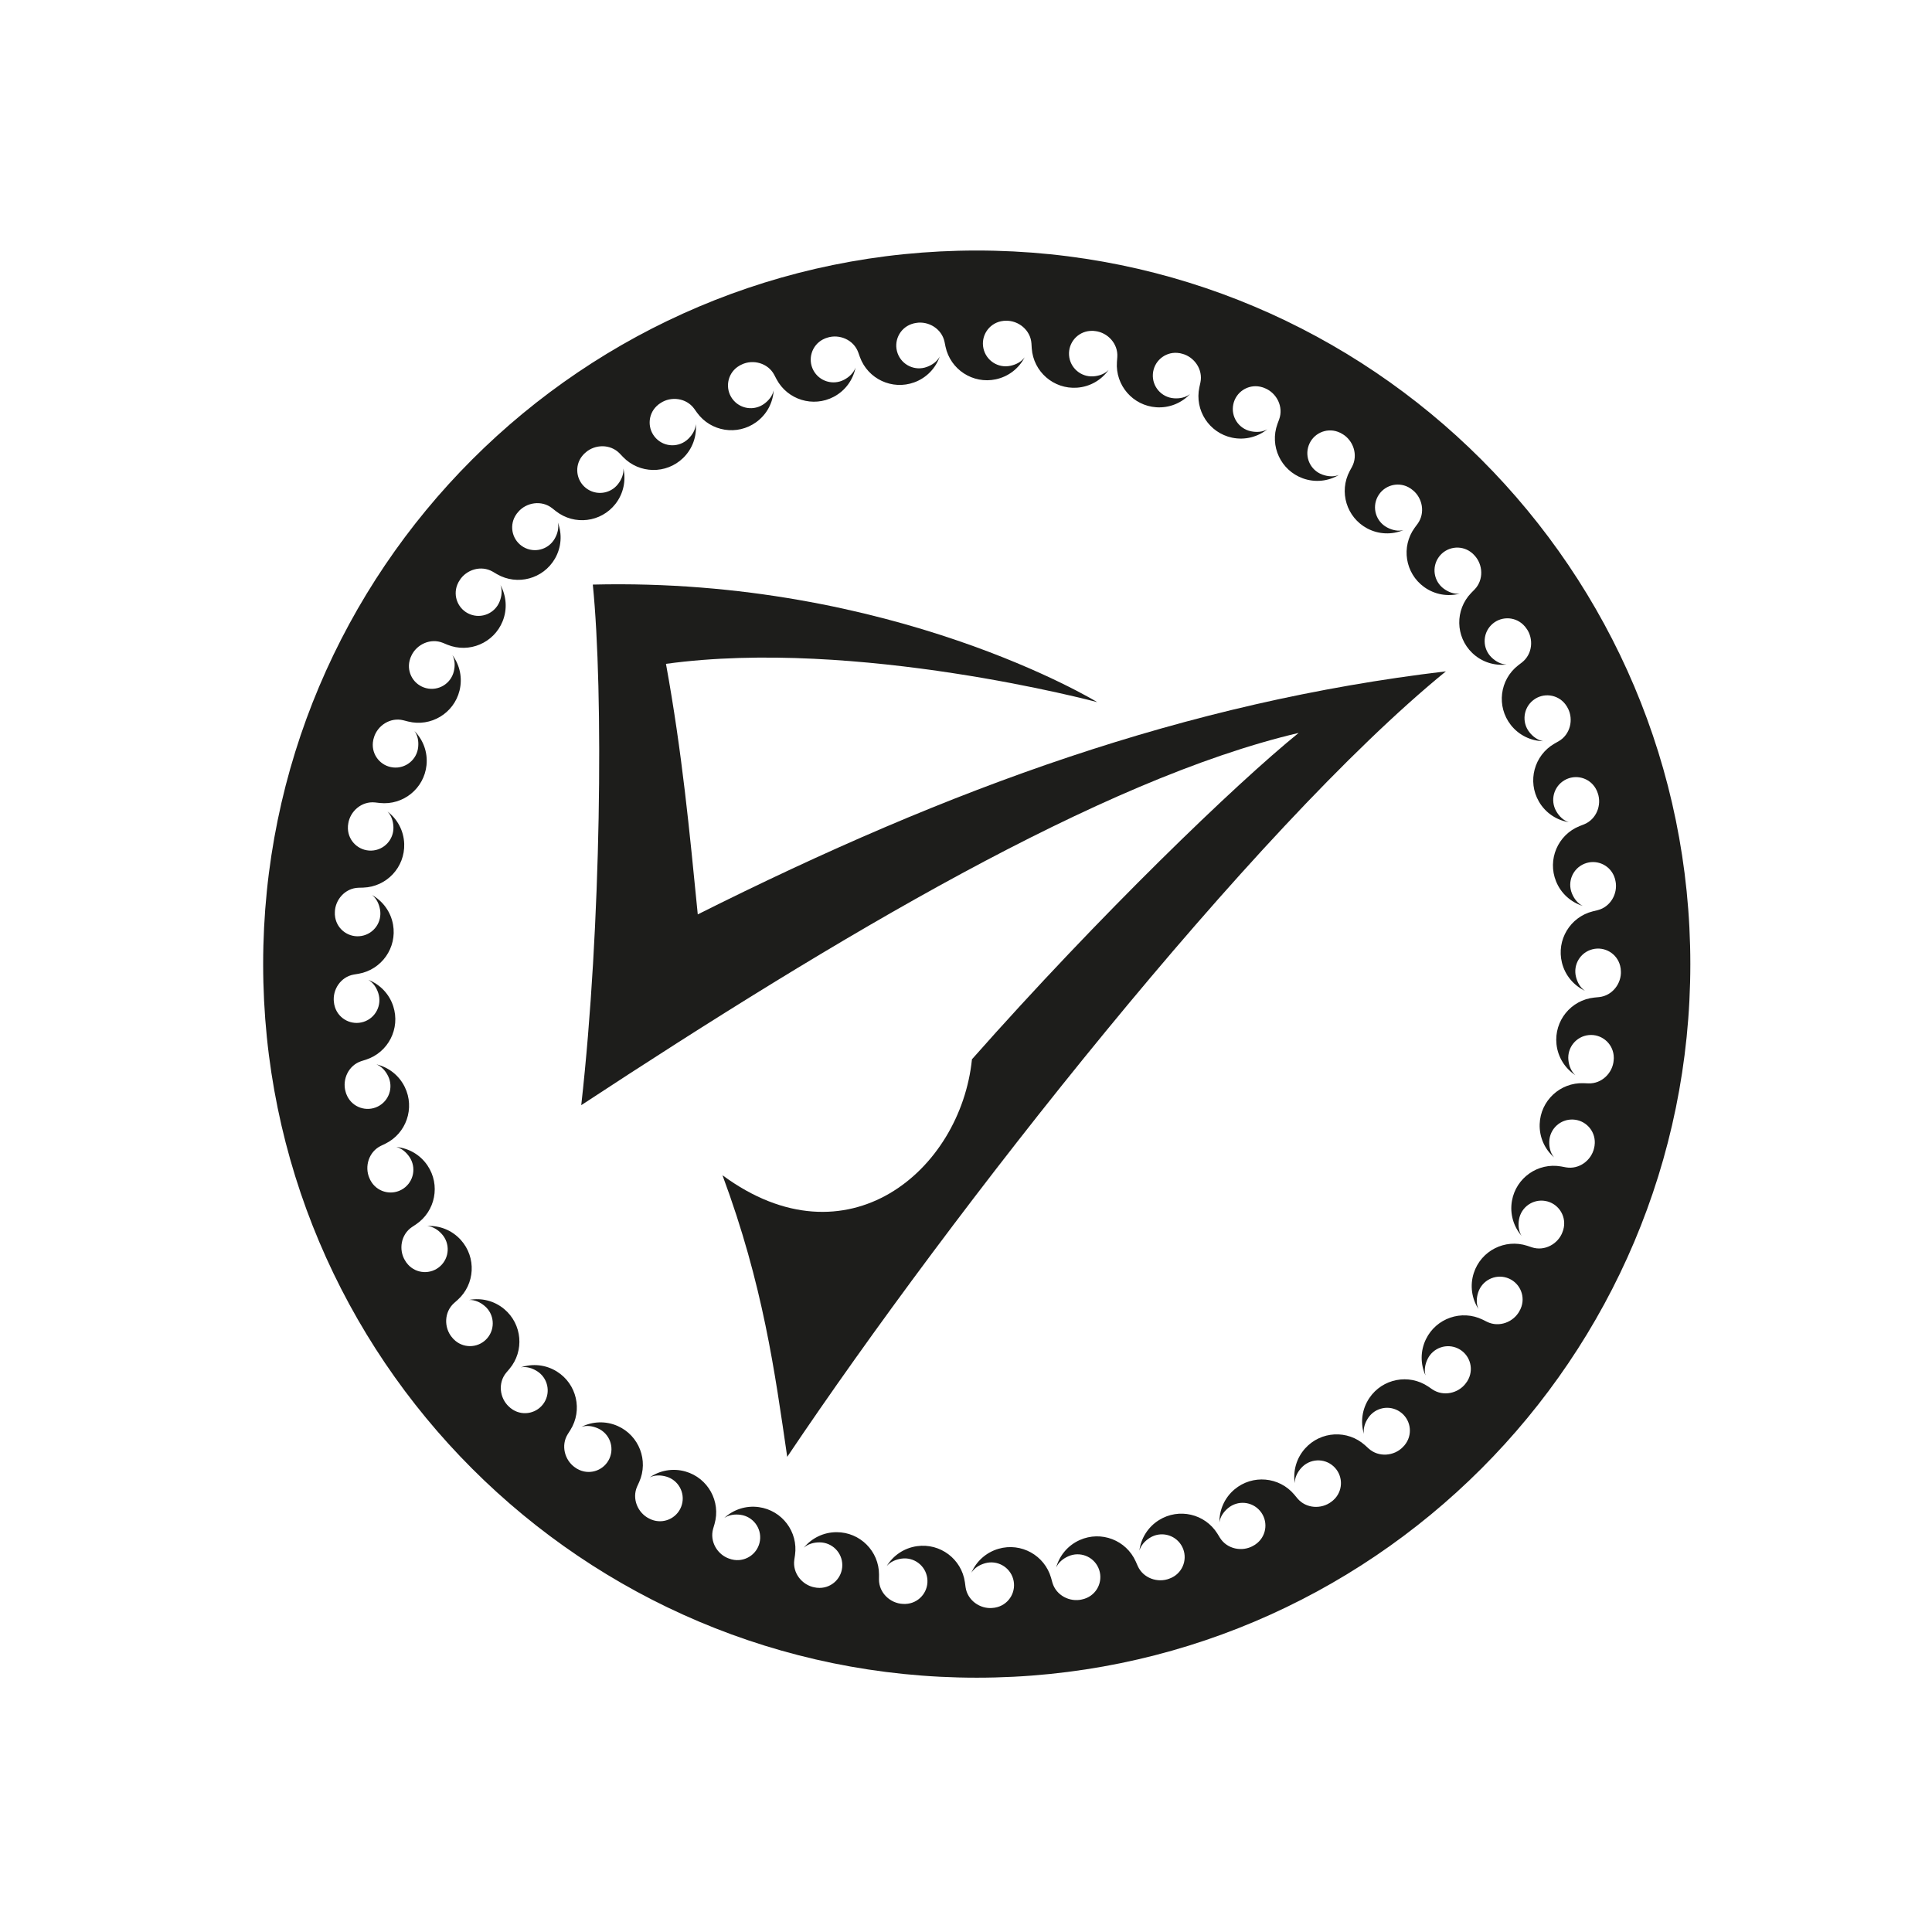 <?xml version="1.0" encoding="utf-8"?>
<!-- Generator: Adobe Illustrator 24.2.0, SVG Export Plug-In . SVG Version: 6.00 Build 0)  -->
<svg version="1.1" id="Capa_1_copia" xmlns="http://www.w3.org/2000/svg" xmlns:xlink="http://www.w3.org/1999/xlink" x="0px"
	 y="0px" viewBox="0 0 876 876" style="enable-background:new 0 0 876 876;" xml:space="preserve">
<style type="text/css">
	.st0{fill:#1D1D1B;}
</style>
<path class="st0" d="M3072.91,638.23c-9.48-9.97-17.47-23.22-18.9-37.37c66.72-32.09,132.84-94.25,166.95-133.98
	c-8.33-21.73-52.76-63.44-79.02-69.08l4.26-26.28c0,0,9.78-1.53,26.14-2.02c13.05,31.88,44.52,71.42,62.95,82.75
	c210.95-189.11,267.68-228.11,311.24-298.77c65.36-17.82,174.79-115.5,174.79-115.5s-99.49,108.35-121.93,172.27
	c-66.16,41.48-125.43,86.23-328.23,280.52c9.99,19.19,47.18,53.4,78.05,68.69c-1.65,16.28-3.88,25.93-3.88,25.93l-26.51,2.37
	c-3.75-26.6-42.18-73.89-63.27-83.75c-42.06,31.19-108.77,92.71-145.54,156.97c-14.02-2.44-26.66-11.36-35.93-21.52"/>
<g>
	<circle class="st0" cx="4045.11" cy="90.76" r="52.77"/>
	<path class="st0" d="M4233.41,113.74c0-48.45-22.32-92.2-58.22-123.44c13.33,22.51,20.98,48.78,20.98,76.84
		c0,83.43-67.64,151.07-151.07,151.07c-83.43,0-151.07-67.64-151.07-151.07c0-32.13,10.04-61.91,27.14-86.4
		c-42.82,31.51-70.16,79.38-70.16,133c0,87.54,72.87,159.73,167.07,170.4l4.83,91.4l-73.24,6.89l10.15,45.66h65.87l19.36,365.97
		l17.37-365.97h69.03l9.07-63.62l-75.42,7.1l4.17-87.76C4162.05,271.99,4233.41,200.37,4233.41,113.74z"/>
</g>
<g>
	<path class="st0" d="M655.59,304.4c-117.83,13.97-224.39,52.67-339.21,110.2c-3.79-38.14-7.04-73.04-14.42-113.6
		c86.43-11.88,195.55,17.36,195.55,17.36S405,261.75,268.79,265.06c4.91,48.8,3.87,154.8-5.24,236.04
		c116.1-76.24,235.75-147.76,325.28-168.78c-28.38,22.98-89.97,82.24-148.13,147.98c-5.12,50.39-56.68,94.22-113.12,52.57
		c18.45,49.64,23.76,89.3,29.36,127.69C431.49,549.51,567.98,375.79,655.59,304.4z"/>
	<path class="st0" d="M119.32,437.14c0-178.69,144.86-323.55,323.55-323.55s323.55,144.86,323.55,323.55
		S621.57,760.69,442.88,760.69S119.32,615.83,119.32,437.14z M692.28,285.22c-0.44-0.71-0.99-1.36-1.62-1.97
		c-4.1-3.96-10.64-3.85-14.6,0.25c-3.96,4.1-3.85,10.64,0.25,14.6c1.91,1.85,4.27,3.11,6.8,3.2c-5.52,0.64-11.28-1.1-15.59-5.26
		c-7.64-7.37-7.85-19.54-0.47-27.18l1.57-1.6c4.21-4.36,3.83-11.31-0.11-15.48l0.18,0.2c-0.53-0.64-1.17-1.21-1.87-1.72
		c-4.61-3.35-11.07-2.33-14.42,2.28c-3.35,4.61-2.33,11.07,2.28,14.42c2.15,1.56,4.66,2.49,7.18,2.22
		c-5.38,1.4-11.32,0.48-16.17-3.04c-8.59-6.24-10.49-18.26-4.25-26.85l1.33-1.8c3.56-4.9,2.22-11.74-2.26-15.31l0.2,0.18
		c-0.62-0.56-1.33-1.03-2.09-1.44c-5.03-2.68-11.28-0.77-13.96,4.27c-2.68,5.03-0.77,11.28,4.27,13.96c2.35,1.25,4.96,1.82,7.42,1.2
		c-5.13,2.14-11.14,2.05-16.43-0.76c-9.37-4.98-12.93-16.62-7.95-26l1.07-1.97c2.84-5.35,0.56-11.93-4.37-14.85l0.23,0.15
		c-0.69-0.47-1.46-0.84-2.28-1.14c-5.36-1.95-11.28,0.81-13.23,6.17c-1.95,5.36,0.81,11.28,6.17,13.23c2.5,0.91,5.16,1.11,7.52,0.16
		c-4.78,2.83-10.75,3.58-16.38,1.53c-9.98-3.63-15.12-14.66-11.49-24.64l0.78-2.1c2.07-5.69-1.1-11.89-6.39-14.09l0.25,0.11
		c-0.75-0.37-1.56-0.63-2.41-0.81c-5.58-1.19-11.06,2.37-12.24,7.95c-1.19,5.58,2.37,11.06,7.95,12.24c2.6,0.55,5.27,0.38,7.47-0.89
		c-4.34,3.47-10.14,5.04-16.01,3.8c-10.38-2.21-17.01-12.41-14.81-22.8l0.48-2.19c1.26-5.92-2.75-11.62-8.29-13.07l0.26,0.08
		c-0.79-0.26-1.63-0.41-2.5-0.47c-5.69-0.4-10.62,3.89-11.02,9.58s3.89,10.62,9.58,11.02c2.65,0.19,5.27-0.36,7.27-1.92
		c-3.82,4.04-9.34,6.4-15.32,5.99c-10.59-0.74-18.58-9.93-17.83-20.52l0.17-2.24c0.42-6.04-4.34-11.13-10.03-11.79l0.27,0.04
		c-0.82-0.15-1.67-0.18-2.54-0.11c-5.69,0.4-9.97,5.33-9.58,11.02c0.4,5.69,5.33,9.97,11.02,9.58c2.65-0.19,5.17-1.09,6.93-2.92
		c-3.22,4.53-8.36,7.64-14.34,8.06c-10.59,0.74-19.78-7.24-20.52-17.83l-0.14-2.24c-0.42-6.04-5.85-10.42-11.57-10.28l0.27,0
		c-0.83-0.03-1.68,0.06-2.53,0.24c-5.58,1.19-9.14,6.67-7.95,12.24c1.19,5.58,6.67,9.14,12.24,7.95c2.6-0.55,4.97-1.8,6.46-3.85
		c-2.55,4.94-7.22,8.73-13.08,9.98c-10.38,2.21-20.59-4.42-22.8-14.81l-0.45-2.2c-1.26-5.92-7.24-9.5-12.89-8.56l0.27-0.03
		c-0.83,0.09-1.66,0.29-2.47,0.59c-5.36,1.95-8.12,7.87-6.17,13.23c1.95,5.36,7.87,8.12,13.23,6.17c2.5-0.91,4.67-2.47,5.86-4.71
		c-1.84,5.24-5.93,9.65-11.56,11.7c-9.98,3.63-21.01-1.51-24.64-11.49l-0.75-2.11c-2.07-5.69-8.49-8.4-13.96-6.69l0.26-0.07
		c-0.81,0.2-1.6,0.52-2.37,0.93c-5.03,2.68-6.94,8.93-4.27,13.96c2.68,5.03,8.93,6.94,13.96,4.27c2.35-1.25,4.28-3.1,5.15-5.48
		c-1.1,5.45-4.53,10.38-9.82,13.2c-9.37,4.98-21.01,1.43-26-7.95l-1.04-1.99c-2.84-5.35-9.58-7.14-14.75-4.68l0.25-0.11
		c-0.77,0.31-1.51,0.74-2.22,1.25c-4.61,3.35-5.63,9.81-2.28,14.42c3.35,4.61,9.81,5.63,14.42,2.28c2.15-1.56,3.81-3.66,4.33-6.15
		c-0.33,5.55-3.04,10.91-7.89,14.43c-8.59,6.24-20.61,4.34-26.85-4.25l-1.3-1.82c-3.56-4.9-10.48-5.74-15.26-2.58l0.23-0.14
		c-0.72,0.42-1.39,0.94-2.02,1.55c-4.1,3.96-4.21,10.49-0.25,14.6s10.49,4.21,14.6,0.25c1.91-1.85,3.26-4.16,3.44-6.69
		c0.45,5.54-1.49,11.23-5.8,15.39c-7.64,7.37-19.81,7.16-27.18-0.47l-1.55-1.62c-4.21-4.36-11.17-4.22-15.47-0.43l0.21-0.17
		c-0.66,0.51-1.25,1.13-1.79,1.81c-3.51,4.49-2.71,10.98,1.78,14.49c4.49,3.51,10.98,2.71,14.49-1.78c1.64-2.09,2.65-4.57,2.47-7.1
		c1.22,5.42,0.08,11.33-3.6,16.05c-6.54,8.37-18.62,9.85-26.98,3.31l-1.76-1.39c-4.77-3.73-11.65-2.63-15.38,1.73l0.19-0.2
		c-0.58,0.6-1.08,1.29-1.52,2.04c-2.85,4.94-1.16,11.25,3.78,14.1c4.94,2.85,11.25,1.16,14.1-3.78c1.33-2.3,1.99-4.89,1.46-7.38
		c1.96,5.2,1.66,11.21-1.34,16.4c-5.31,9.19-17.06,12.34-26.26,7.04l-1.93-1.14c-5.25-3.03-11.9-0.98-14.99,3.85l0.16-0.22
		c-0.49,0.67-0.89,1.43-1.22,2.23c-2.14,5.29,0.42,11.3,5.7,13.44c5.29,2.14,11.3-0.42,13.44-5.7c1-2.46,1.29-5.12,0.42-7.51
		c2.66,4.88,3.2,10.87,0.96,16.42c-3.98,9.84-15.18,14.6-25.02,10.62l-2.07-0.86c-5.62-2.27-11.92,0.69-14.31,5.9l0.12-0.24
		c-0.39,0.74-0.68,1.54-0.89,2.38c-1.38,5.53,1.99,11.13,7.52,12.51c5.53,1.38,11.13-1.99,12.51-7.52c0.64-2.58,0.56-5.25-0.63-7.49
		c3.32,4.46,4.68,10.31,3.23,16.13c-2.57,10.3-13,16.57-23.3,14l-2.17-0.56c-5.88-1.47-11.71,2.34-13.35,7.83l0.09-0.26
		c-0.29,0.78-0.46,1.62-0.55,2.48c-0.6,5.67,3.52,10.75,9.19,11.34c5.67,0.6,10.75-3.52,11.34-9.19c0.28-2.64-0.17-5.28-1.67-7.33
		c3.91,3.96,6.07,9.56,5.45,15.52c-1.11,10.56-10.57,18.22-21.13,17.11l-2.23-0.25c-6.02-0.63-11.27,3.95-12.13,9.61l0.05-0.27
		c-0.17,0.81-0.23,1.67-0.2,2.54c0.2,5.7,4.98,10.15,10.68,9.96c5.7-0.2,10.15-4.98,9.96-10.68c-0.09-2.66-0.91-5.2-2.67-7.03
		c4.42,3.37,7.35,8.62,7.56,14.61c0.37,10.61-7.93,19.51-18.54,19.88l-2.24,0.06c-6.05,0.21-10.61,5.48-10.67,11.21l0.01-0.27
		c-0.06,0.83,0,1.68,0.15,2.54c0.99,5.61,6.34,9.36,11.96,8.37s9.36-6.34,8.37-11.96c-0.46-2.62-1.62-5.03-3.62-6.59
		c4.84,2.73,8.47,7.52,9.52,13.42c1.84,10.45-5.14,20.42-15.59,22.27l-2.21,0.37c-5.97,1.05-9.75,6.9-9.01,12.58l-0.02-0.27
		c0.06,0.83,0.23,1.66,0.5,2.49c1.76,5.42,7.58,8.39,13.01,6.63c5.42-1.76,8.39-7.58,6.63-13.01c-0.82-2.53-2.31-4.75-4.51-6.02
		c5.18,2.02,9.44,6.26,11.29,11.96c3.28,10.1-2.24,20.94-12.34,24.22l-2.14,0.68c-5.76,1.87-8.69,8.19-7.17,13.72l-0.06-0.26
		c0.17,0.82,0.46,1.62,0.85,2.4c2.5,5.12,8.68,7.25,13.8,4.75c5.12-2.5,7.25-8.68,4.75-13.8c-1.16-2.39-2.94-4.39-5.3-5.34
		c5.41,1.28,10.22,4.89,12.85,10.28c4.65,9.54,0.69,21.05-8.85,25.7l-2.02,0.97c-5.44,2.66-7.47,9.32-5.19,14.58l-0.1-0.25
		c0.28,0.78,0.68,1.54,1.17,2.26c3.19,4.73,9.6,5.97,14.33,2.79c4.73-3.19,5.97-9.6,2.79-14.33c-1.49-2.2-3.53-3.93-5.99-4.55
		c5.53,0.52,10.8,3.42,14.15,8.39c5.94,8.8,3.61,20.75-5.19,26.69l-1.87,1.24c-5.02,3.39-6.1,10.27-3.11,15.16l-0.13-0.24
		c0.39,0.74,0.89,1.43,1.47,2.07c3.81,4.24,10.34,4.58,14.58,0.76c4.24-3.81,4.58-10.34,0.76-14.58c-1.78-1.97-4.04-3.4-6.57-3.67
		c5.55-0.26,11.17,1.88,15.18,6.34c7.1,7.89,6.47,20.04-1.42,27.15l-1.68,1.49c-4.5,4.05-4.61,11.02-0.97,15.45l-0.16-0.22
		c0.49,0.68,1.08,1.29,1.75,1.85c4.37,3.66,10.88,3.09,14.54-1.27c3.66-4.37,3.09-10.88-1.27-14.54c-2.04-1.71-4.47-2.81-7.01-2.72
		c5.46-1.03,11.32,0.31,15.91,4.16c8.13,6.82,9.19,18.95,2.37,27.08l-1.45,1.71c-3.89,4.64-3.03,11.55,1.19,15.43l-0.19-0.19
		c0.58,0.6,1.25,1.12,1.99,1.59c4.83,3.02,11.2,1.55,14.22-3.28c3.02-4.83,1.55-11.2-3.28-14.22c-2.25-1.41-4.82-2.16-7.32-1.72
		c5.27-1.78,11.26-1.27,16.34,1.91c9,5.63,11.74,17.48,6.12,26.49l-1.2,1.89c-3.21,5.14-1.39,11.86,3.32,15.12l-0.22-0.16
		c0.66,0.51,1.39,0.94,2.19,1.29c5.21,2.32,11.31-0.02,13.63-5.23s-0.02-11.31-5.23-13.63c-2.43-1.08-5.07-1.47-7.49-0.68
		c4.97-2.49,10.97-2.82,16.45-0.39c9.7,4.32,14.06,15.68,9.74,25.38l-0.93,2.04c-2.46,5.53,0.27,11.94,5.39,14.51l-0.24-0.13
		c0.72,0.42,1.51,0.74,2.35,0.98c5.48,1.57,11.2-1.6,12.77-7.08s-1.6-11.2-7.08-12.77c-2.55-0.73-5.23-0.75-7.51,0.37
		c4.57-3.16,10.47-4.32,16.23-2.67c10.2,2.93,16.11,13.57,13.18,23.78l-0.63,2.15c-1.67,5.82,1.93,11.79,7.36,13.61l-0.25-0.1
		c0.77,0.31,1.6,0.52,2.46,0.64c5.65,0.79,10.86-3.14,11.66-8.78c0.79-5.65-3.14-10.86-8.78-11.66c-2.63-0.37-5.28-0.01-7.39,1.41
		c4.09-3.76,9.77-5.74,15.7-4.9c10.51,1.48,17.84,11.2,16.36,21.71l-0.33,2.22c-0.84,6,3.55,11.4,9.18,12.46l-0.26-0.06
		c0.81,0.2,1.66,0.29,2.53,0.29c5.7,0,10.32-4.62,10.32-10.32c0-5.7-4.62-10.32-10.32-10.32c-2.66,0-5.23,0.72-7.12,2.42
		c3.53-4.3,8.88-7.04,14.87-7.04c10.62,0,19.22,8.61,19.22,19.22l-0.02,2.24c0,6.06,5.1,10.8,10.83,11.06l-0.27-0.02
		c0.83,0.09,1.68,0.06,2.54-0.06c5.65-0.79,9.58-6.01,8.78-11.66c-0.79-5.65-6.01-9.58-11.66-8.79c-2.63,0.37-5.08,1.45-6.71,3.39
		c2.89-4.75,7.81-8.21,13.74-9.04c10.51-1.48,20.23,5.85,21.71,16.36l0.3,2.22c0.84,6,6.56,9.98,12.26,9.44l-0.27,0.01
		c0.83-0.03,1.67-0.18,2.51-0.42c5.48-1.57,8.65-7.29,7.08-12.77c-1.57-5.48-7.29-8.65-12.77-7.08c-2.55,0.73-4.83,2.14-6.17,4.29
		c2.2-5.1,6.59-9.21,12.35-10.87c10.2-2.93,20.85,2.97,23.78,13.18l0.6,2.16c1.67,5.82,7.88,8.97,13.46,7.64l-0.27,0.05
		c0.82-0.14,1.63-0.41,2.43-0.76c5.21-2.32,7.55-8.42,5.23-13.63c-2.32-5.21-8.42-7.55-13.63-5.23c-2.43,1.08-4.49,2.79-5.52,5.11
		c1.47-5.36,5.24-10.04,10.72-12.48c9.7-4.32,21.06,0.04,25.38,9.74l0.9,2.05c2.46,5.53,9.06,7.79,14.39,5.7l-0.26,0.09
		c0.79-0.26,1.56-0.63,2.3-1.09c4.83-3.02,6.3-9.39,3.28-14.22c-3.02-4.83-9.39-6.3-14.22-3.28c-2.25,1.41-4.05,3.39-4.75,5.83
		c0.71-5.51,3.8-10.67,8.88-13.85c9-5.63,20.86-2.89,26.49,6.12l1.17,1.91c3.21,5.14,10.05,6.45,15.04,3.64l-0.24,0.12
		c0.75-0.36,1.46-0.84,2.12-1.4c4.37-3.66,4.94-10.17,1.27-14.54c-3.66-4.37-10.17-4.94-14.54-1.27c-2.04,1.71-3.54,3.92-3.9,6.43
		c-0.06-5.56,2.27-11.1,6.86-14.95c8.13-6.82,20.26-5.76,27.08,2.37l1.43,1.73c3.89,4.64,10.85,4.99,15.4,1.51l-0.22,0.16
		c0.69-0.46,1.32-1.04,1.91-1.68c3.81-4.24,3.47-10.76-0.76-14.58s-10.76-3.47-14.58,0.76c-1.78,1.97-2.96,4.37-2.96,6.91
		c-0.83-5.5,0.71-11.31,4.72-15.76c7.1-7.89,19.26-8.53,27.15-1.42l1.66,1.51c4.5,4.05,11.44,3.43,15.46-0.65l-0.2,0.18
		c0.62-0.56,1.17-1.21,1.65-1.93c3.19-4.73,1.94-11.14-2.79-14.33c-4.73-3.19-11.14-1.94-14.33,2.79c-1.49,2.2-2.33,4.74-1.97,7.26
		c-1.59-5.33-0.87-11.29,2.48-16.26c5.94-8.8,17.88-11.12,26.69-5.19l1.85,1.27c5.02,3.39,11.81,1.81,15.22-2.79l-0.17,0.21
		c0.54-0.64,0.99-1.36,1.37-2.14c2.5-5.12,0.37-11.3-4.75-13.8s-11.3-0.37-13.8,4.75c-1.16,2.39-1.64,5.02-0.94,7.46
		c-2.32-5.05-2.44-11.06,0.19-16.45c4.65-9.54,16.16-13.5,25.7-8.85l2.01,1c5.44,2.66,11.94,0.15,14.69-4.89l-0.14,0.23
		c0.44-0.71,0.79-1.48,1.06-2.31c1.76-5.42-1.21-11.24-6.63-13.01c-5.42-1.76-11.24,1.21-13.01,6.63c-0.82,2.53-0.93,5.2,0.11,7.52
		c-3-4.68-3.95-10.62-2.1-16.32c3.28-10.1,14.12-15.62,24.22-12.34l2.13,0.71c5.76,1.87,11.85-1.52,13.86-6.88l-0.11,0.25
		c0.34-0.76,0.57-1.58,0.73-2.44c0.99-5.61-2.76-10.97-8.37-11.96c-5.61-0.99-10.97,2.76-11.96,8.37c-0.46,2.62-0.2,5.28,1.15,7.43
		c-3.62-4.22-5.39-9.96-4.35-15.86c1.84-10.45,11.81-17.44,22.27-15.59l2.21,0.41c5.97,1.05,11.52-3.15,12.77-8.74l-0.07,0.26
		c0.23-0.8,0.35-1.64,0.38-2.52c0.2-5.7-4.26-10.48-9.96-10.68c-5.7-0.2-10.48,4.26-10.68,9.96c-0.09,2.66,0.54,5.25,2.17,7.2
		c-4.17-3.67-6.73-9.12-6.52-15.1c0.37-10.61,9.27-18.91,19.88-18.54l2.24,0.09c6.05,0.21,10.97-4.72,11.43-10.44l-0.03,0.27
		c0.12-0.83,0.12-1.68,0.03-2.54c-0.6-5.67-5.67-9.78-11.34-9.19c-5.67,0.6-9.78,5.67-9.19,11.34c0.28,2.64,1.27,5.13,3.16,6.83
		c-4.64-3.06-7.93-8.09-8.56-14.05c-1.11-10.56,6.55-20.02,17.11-21.13l2.23-0.22c6.02-0.63,10.21-6.21,9.86-11.92l0,0.27
		c0-0.83-0.12-1.68-0.33-2.52c-1.38-5.53-6.98-8.9-12.51-7.52c-5.53,1.38-8.9,6.98-7.52,12.51c0.64,2.58,1.97,4.9,4.07,6.32
		c-5.02-2.38-8.98-6.91-10.43-12.72c-2.57-10.3,3.7-20.73,14-23.3l2.18-0.53c5.88-1.47,9.24-7.57,8.11-13.18l0.04,0.27
		c-0.11-0.83-0.35-1.64-0.68-2.45c-2.14-5.29-8.15-7.84-13.44-5.7c-5.29,2.14-7.84,8.15-5.7,13.44c1,2.46,2.63,4.58,4.91,5.69
		c-5.31-1.66-9.85-5.59-12.1-11.15c-3.98-9.84,0.78-21.05,10.62-25.02l2.09-0.82c5.62-2.27,8.1-8.78,6.2-14.18l0.08,0.26
		c-0.23-0.8-0.58-1.58-1.01-2.33c-2.85-4.94-9.16-6.63-14.1-3.78c-4.94,2.85-6.63,9.16-3.78,14.1c1.33,2.3,3.24,4.17,5.66,4.95
		c-5.48-0.9-10.53-4.17-13.53-9.35c-5.31-9.19-2.16-20.95,7.04-26.26l1.95-1.11c5.25-3.03,6.8-9.82,4.16-14.91l0.11,0.25
		c-0.34-0.76-0.79-1.48-1.33-2.17c-3.51-4.49-10-5.29-14.49-1.78s-5.29,10-1.78,14.49c1.64,2.09,3.79,3.68,6.29,4.12
		c-5.56-0.13-11.01-2.66-14.7-7.38c-6.54-8.37-5.05-20.45,3.31-26.98l1.78-1.37c4.77-3.73,5.37-10.67,2.05-15.34"/>
</g>
</svg>
